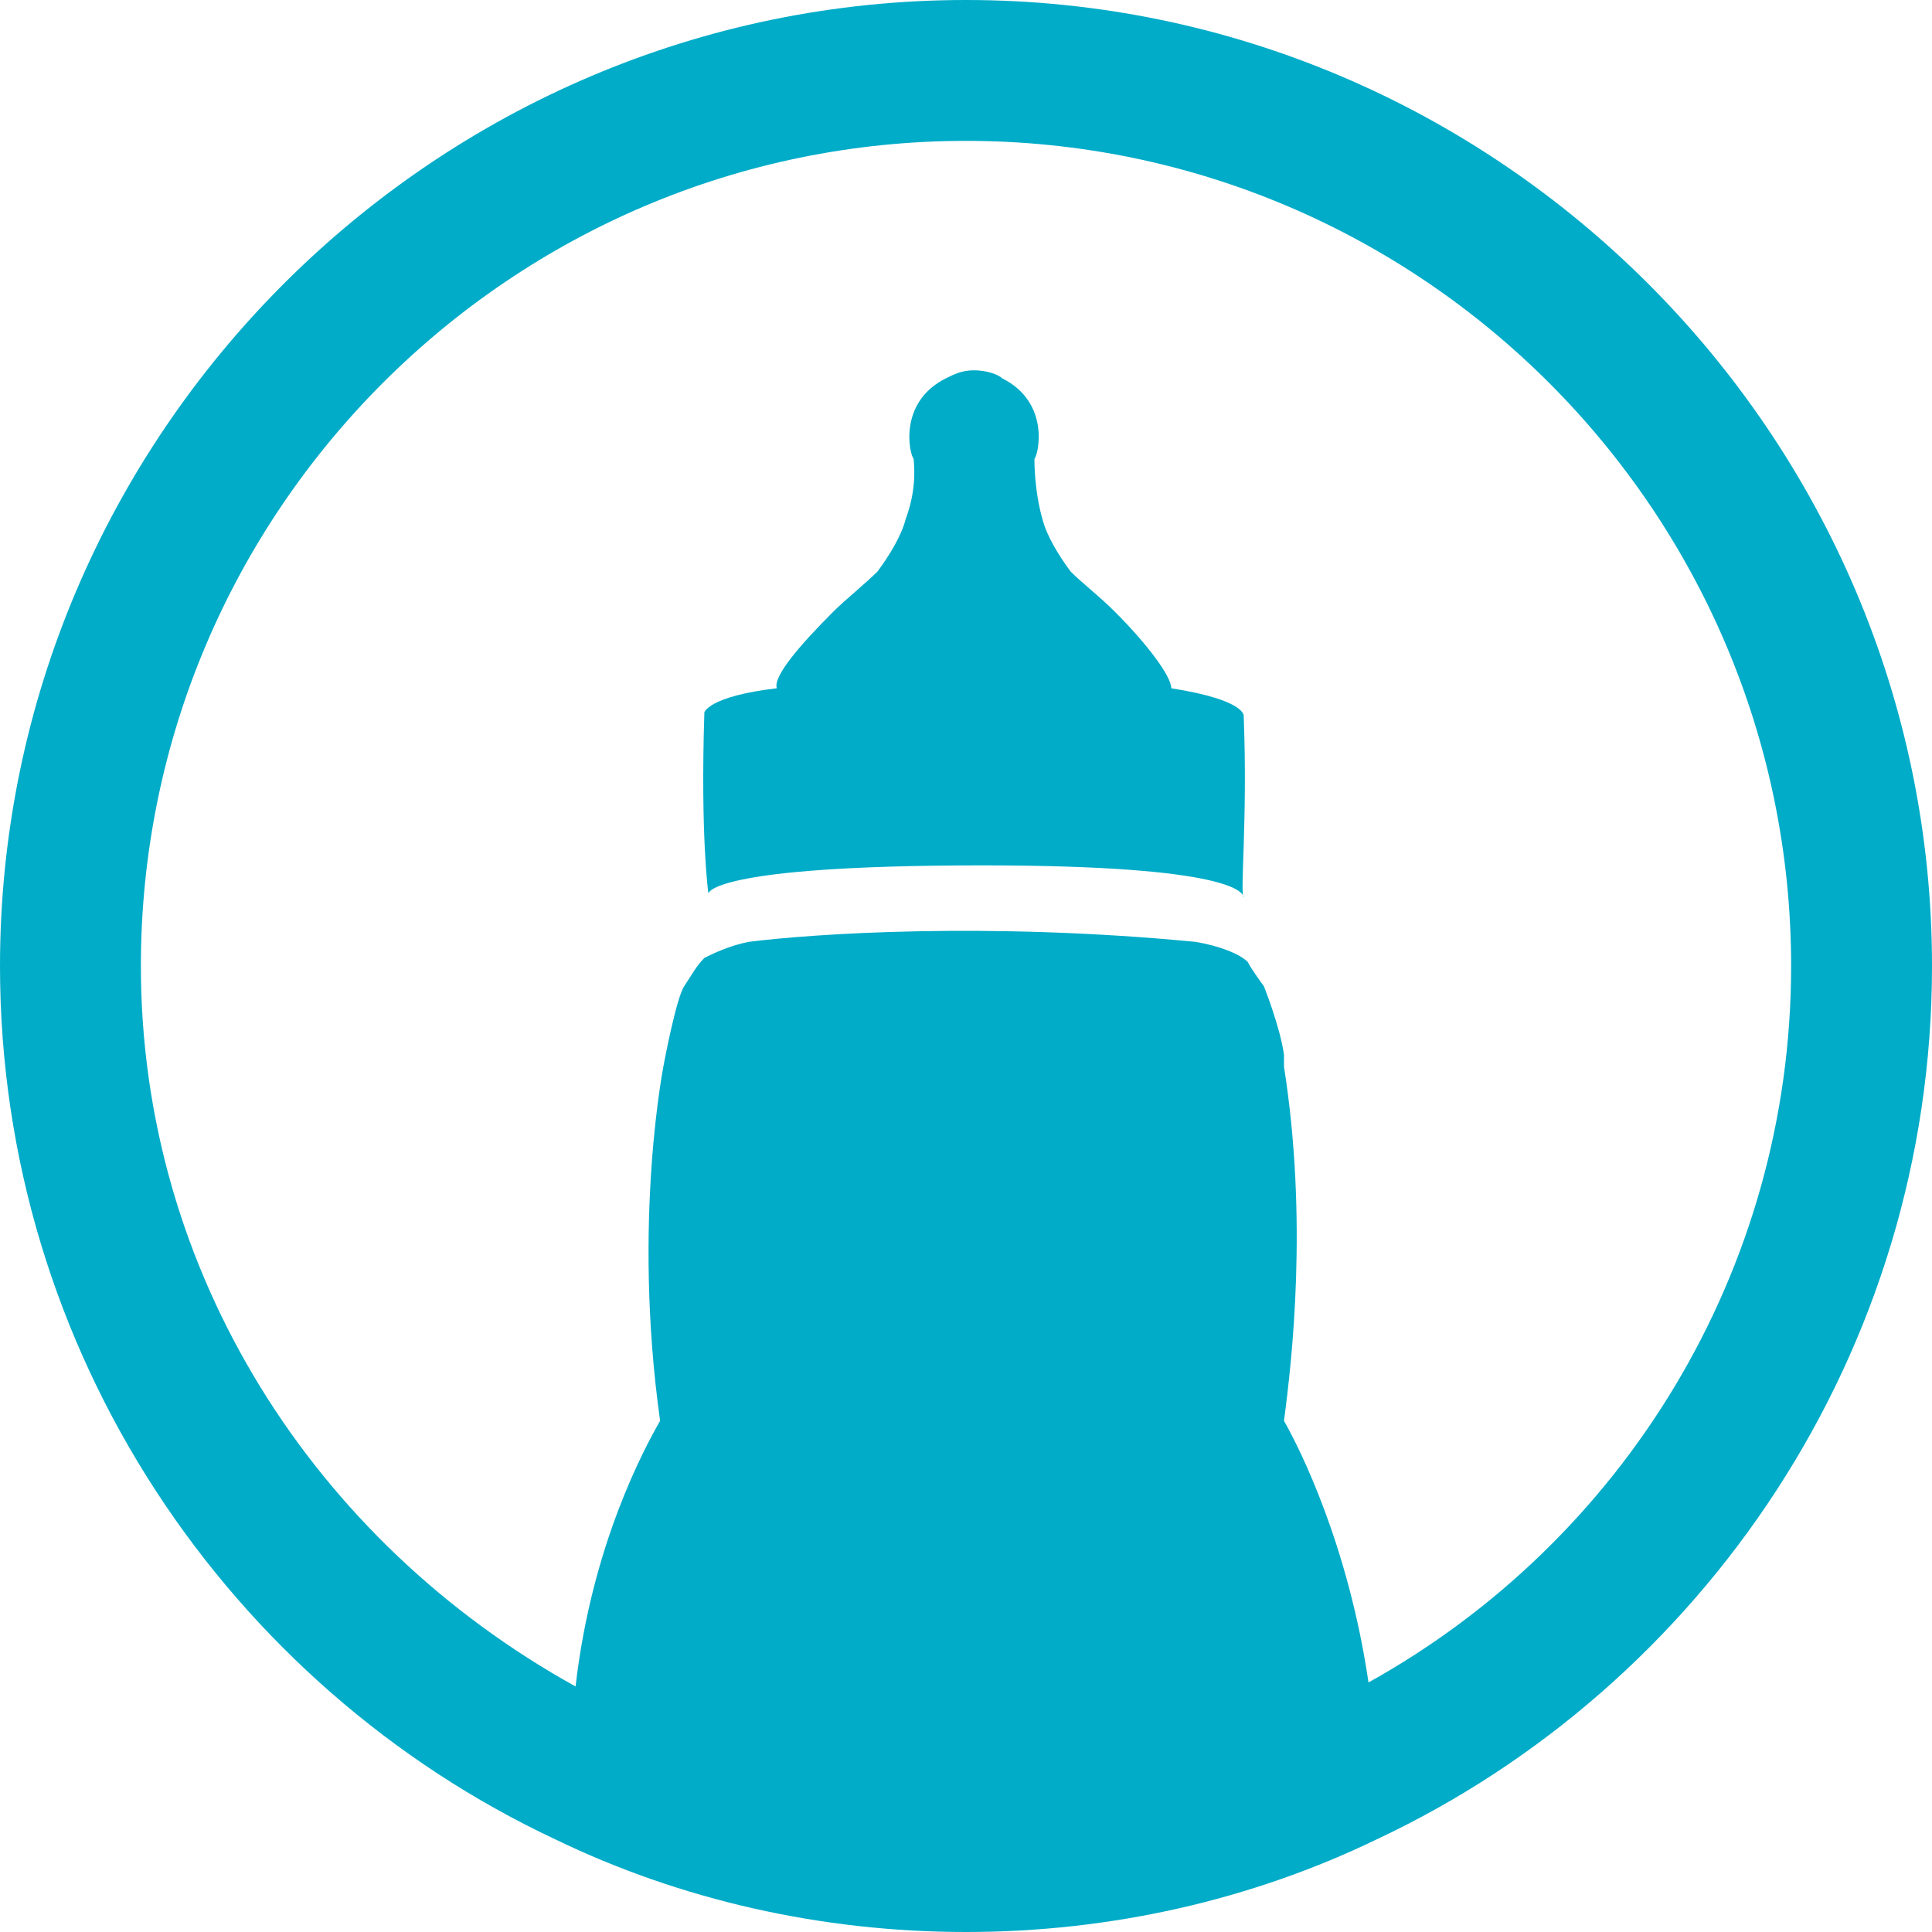 <?xml version="1.0" encoding="utf-8"?>
<!-- Generator: Adobe Illustrator 18.1.1, SVG Export Plug-In . SVG Version: 6.00 Build 0)  -->
<!DOCTYPE svg PUBLIC "-//W3C//DTD SVG 1.1//EN" "http://www.w3.org/Graphics/SVG/1.1/DTD/svg11.dtd">
<svg version="1.1" id="Layer_1" xmlns="http://www.w3.org/2000/svg" xmlns:xlink="http://www.w3.org/1999/xlink" x="0px" y="0px"
	 viewBox="0 0 48 48" style="enable-background:new 0 0 48 48;" xml:space="preserve">
<path style="fill:#00ACC8;" d="M30.9,17.8c0,0,0.1-0.4-1.8-0.7c0-0.3-0.6-1.1-1.4-1.9c-0.4-0.4-0.8-0.7-1.1-1
	c-0.3-0.4-0.6-0.9-0.7-1.3c-0.2-0.7-0.2-1.4-0.2-1.5c0.1-0.1,0.4-1.4-0.8-2c-0.1-0.1-0.4-0.2-0.7-0.2c-0.3,0-0.5,0.1-0.7,0.2
	c-1.2,0.6-0.9,1.9-0.8,2c0,0.1,0.1,0.7-0.2,1.5c-0.1,0.4-0.4,0.9-0.7,1.3c-0.3,0.3-0.8,0.7-1.1,1c-0.8,0.8-1.5,1.6-1.4,1.9
	c-1.7,0.2-1.8,0.6-1.8,0.6c-0.1,3.1,0.1,4.5,0.1,4.5s0-0.7,6.8-0.7c6.3,0,6.5,0.7,6.5,0.8C30.8,22.2,31,20.4,30.9,17.8z"/>
<path style="fill:#00ACC8;" d="M24,0C10.8,0,0,10.8,0,24c0,9.6,5.7,17.9,13.8,21.7C16.9,47.2,20.4,48,24,48s7.1-0.8,10.2-2.3
	C42.3,41.9,48,33.6,48,24C48,10.8,37.2,0,24,0z M34,41.8c-0.5-3.4-1.7-5.8-2.1-6.5c0.2-1.5,0.6-5,0-8.8v-0.3
	c-0.1-0.7-0.5-1.7-0.5-1.7s-0.3-0.4-0.4-0.6c-0.2-0.2-0.7-0.4-1.3-0.5c-5.2-0.5-9.5-0.2-11.1,0c-0.5,0.1-0.9,0.3-1.1,0.4
	c-0.2,0.2-0.3,0.4-0.5,0.7c-0.2,0.3-0.5,1.9-0.5,1.9s-0.8,3.9-0.1,8.9l0,0c-0.4,0.7-1.7,3.1-2.1,6.6C7.8,38.3,3.5,31.6,3.5,24
	C3.5,12.7,12.7,3.5,24,3.5S44.5,12.7,44.5,24C44.5,31.6,40.3,38.3,34,41.8z"/>
</svg>
